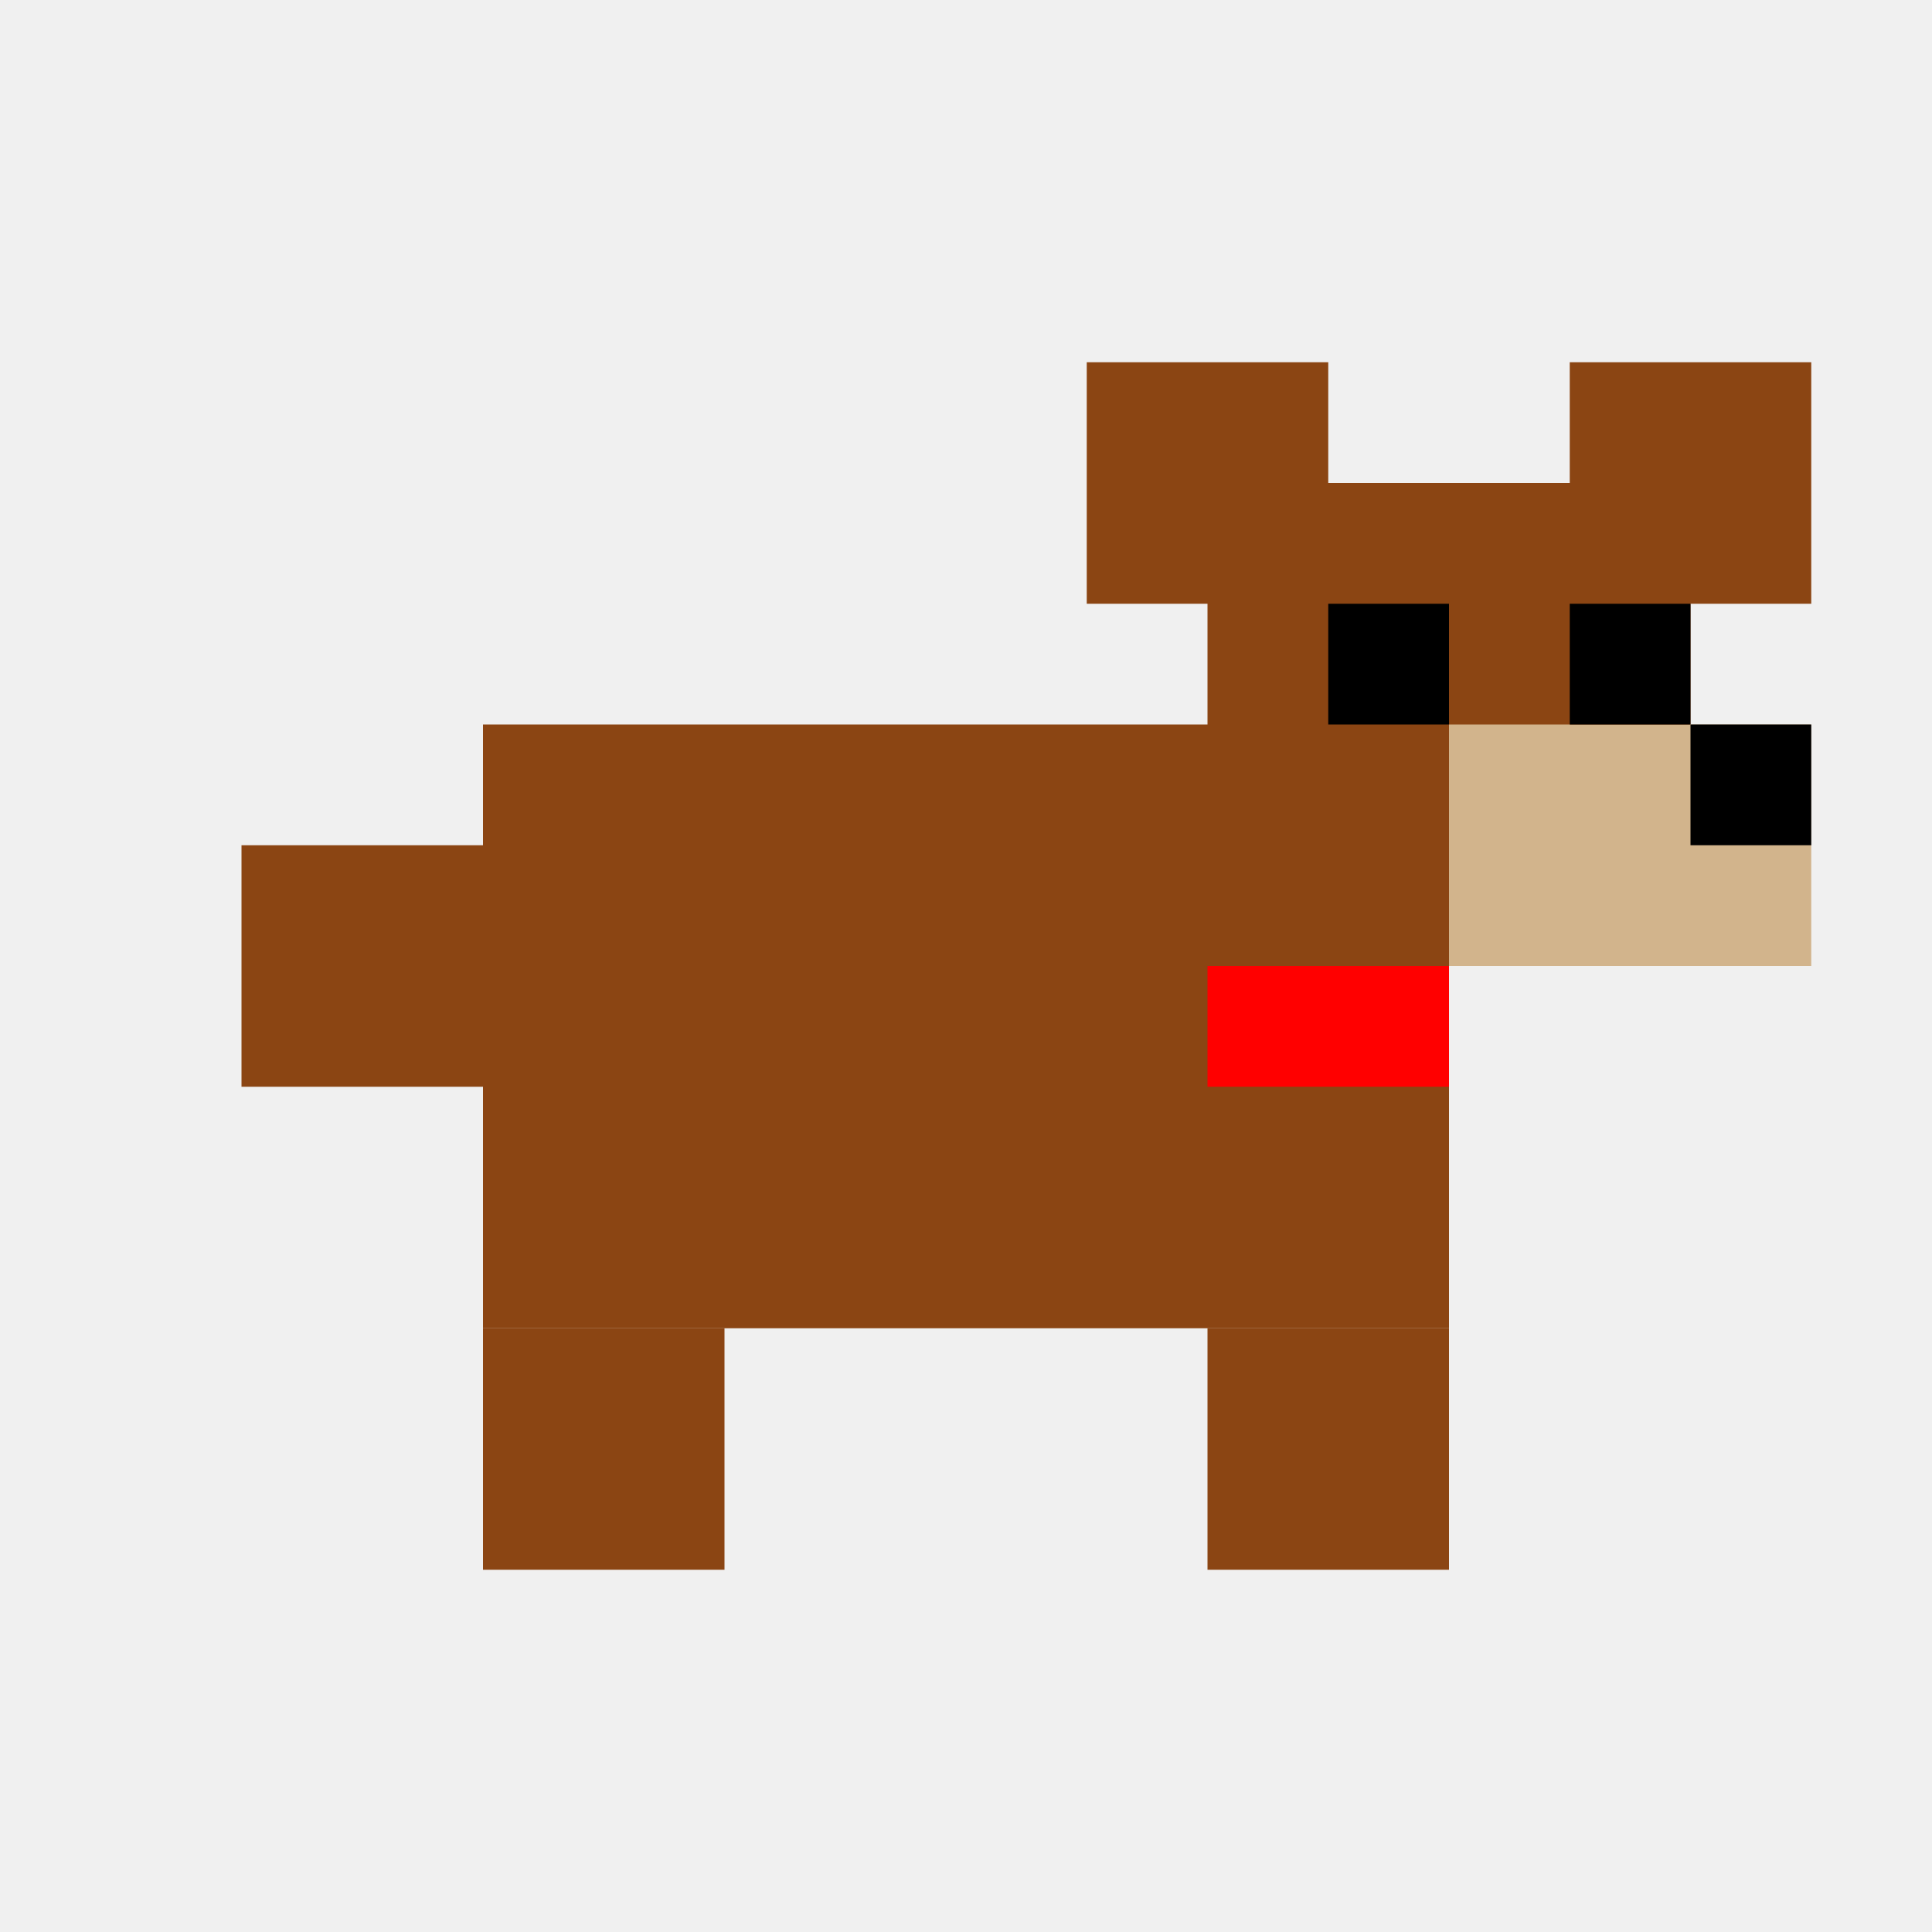 <svg xmlns="http://www.w3.org/2000/svg" viewBox="0 0 16 16" width="320" height="320">
  <!-- Background -->
  <rect width="16" height="16" fill="#f0f0f0"/>
  
  <!-- Dog Body (Brown) -->
  <rect x="4" y="6" width="8" height="5" fill="#8B4513"/>
  
  <!-- Head -->
  <rect x="10" y="4" width="4" height="4" fill="#8B4513"/>
  
  <!-- Ears -->
  <rect x="9" y="3" width="2" height="2" fill="#8B4513"/>
  <rect x="13" y="3" width="2" height="2" fill="#8B4513"/>
  
  <!-- Snout -->
  <rect x="12" y="6" width="3" height="2" fill="#D2B48C"/>
  
  <!-- Nose -->
  <rect x="14" y="6" width="1" height="1" fill="#000000"/>
  
  <!-- Eyes -->
  <rect x="11" y="5" width="1" height="1" fill="#000000"/>
  <rect x="13" y="5" width="1" height="1" fill="#000000"/>
  
  <!-- Legs -->
  <rect x="4" y="11" width="2" height="2" fill="#8B4513"/>
  <rect x="10" y="11" width="2" height="2" fill="#8B4513"/>
  
  <!-- Tail -->
  <rect x="2" y="7" width="2" height="2" fill="#8B4513"/>
  
  <!-- Collar -->
  <rect x="10" y="8" width="2" height="1" fill="#FF0000"/>
</svg>
